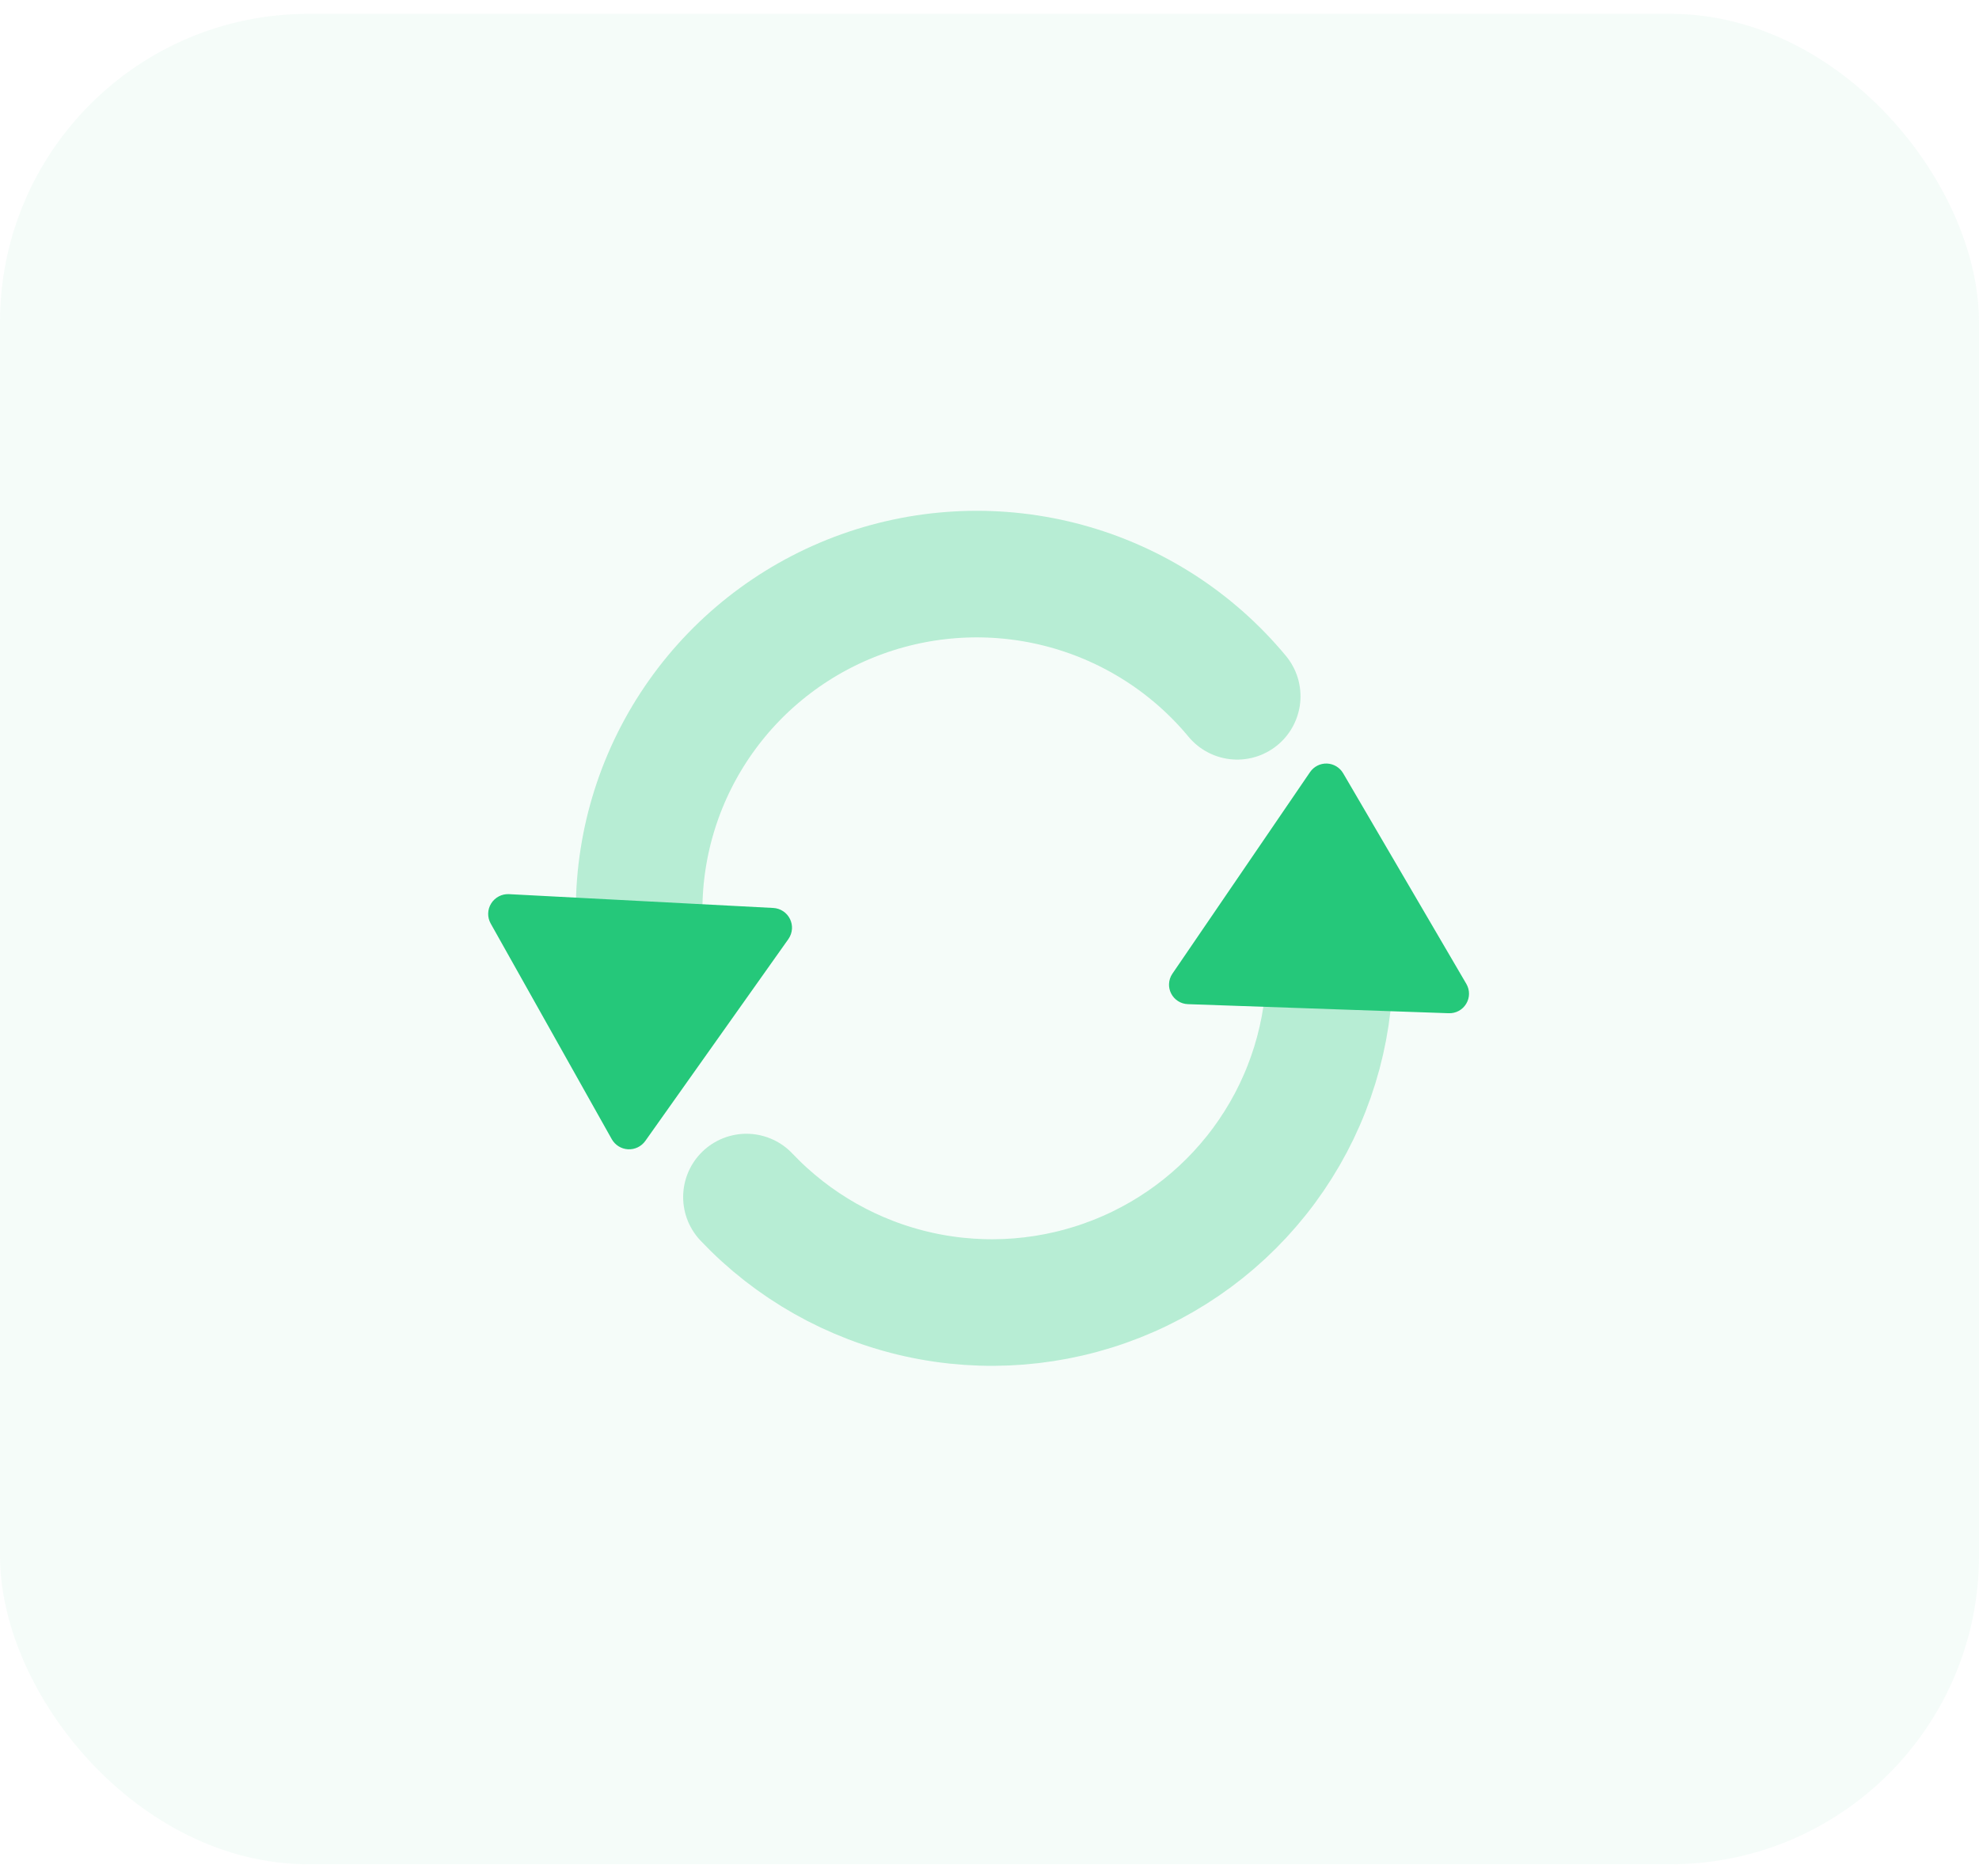 <svg width="77" height="73" viewBox="0 0 77 73" fill="none" xmlns="http://www.w3.org/2000/svg">
<rect y="0.539" width="77" height="72" rx="12" fill="#00BE64" fill-opacity="0.04"/>
<g opacity="0.85">
<path d="M48.138 27.093C46.416 25.016 44.092 23.518 41.484 22.805C38.876 22.092 36.111 22.198 33.565 23.108C31.02 24.018 28.819 25.689 27.262 27.892C25.705 30.095 24.869 32.722 24.867 35.416V38.99" stroke="#00BE64" stroke-opacity="0.3" stroke-width="4.925" stroke-linecap="round" stroke-linejoin="round"/>
<path d="M29.043 46.578C30.849 48.484 33.187 49.806 35.755 50.373C38.324 50.94 41.004 50.725 43.449 49.758C45.894 48.791 47.991 47.114 49.468 44.946C50.946 42.778 51.736 40.218 51.737 37.598V35.219" stroke="#00BE64" stroke-opacity="0.3" stroke-width="4.925" stroke-linecap="round" stroke-linejoin="round"/>
<path d="M30.815 36.136C30.807 36.28 30.759 36.419 30.675 36.54L25.108 44.394C24.955 44.61 24.702 44.733 24.437 44.719C24.172 44.706 23.934 44.556 23.803 44.326L19.092 35.935C18.955 35.691 18.962 35.392 19.111 35.154C19.26 34.916 19.526 34.777 19.806 34.792L30.084 35.329C30.365 35.343 30.615 35.508 30.738 35.761C30.796 35.88 30.821 36.01 30.815 36.136Z" fill="#00BE64"/>
<path d="M45.485 38.288C45.49 38.146 45.534 38.008 45.616 37.888L50.972 30.043C51.12 29.827 51.367 29.701 51.629 29.71C51.89 29.72 52.128 29.862 52.26 30.088L57.054 38.285C57.193 38.524 57.192 38.819 57.048 39.056C56.906 39.294 56.646 39.435 56.369 39.425L46.219 39.072C45.942 39.063 45.693 38.904 45.567 38.657C45.508 38.541 45.48 38.413 45.485 38.288Z" fill="#00BE64"/>
</g>
</svg>
